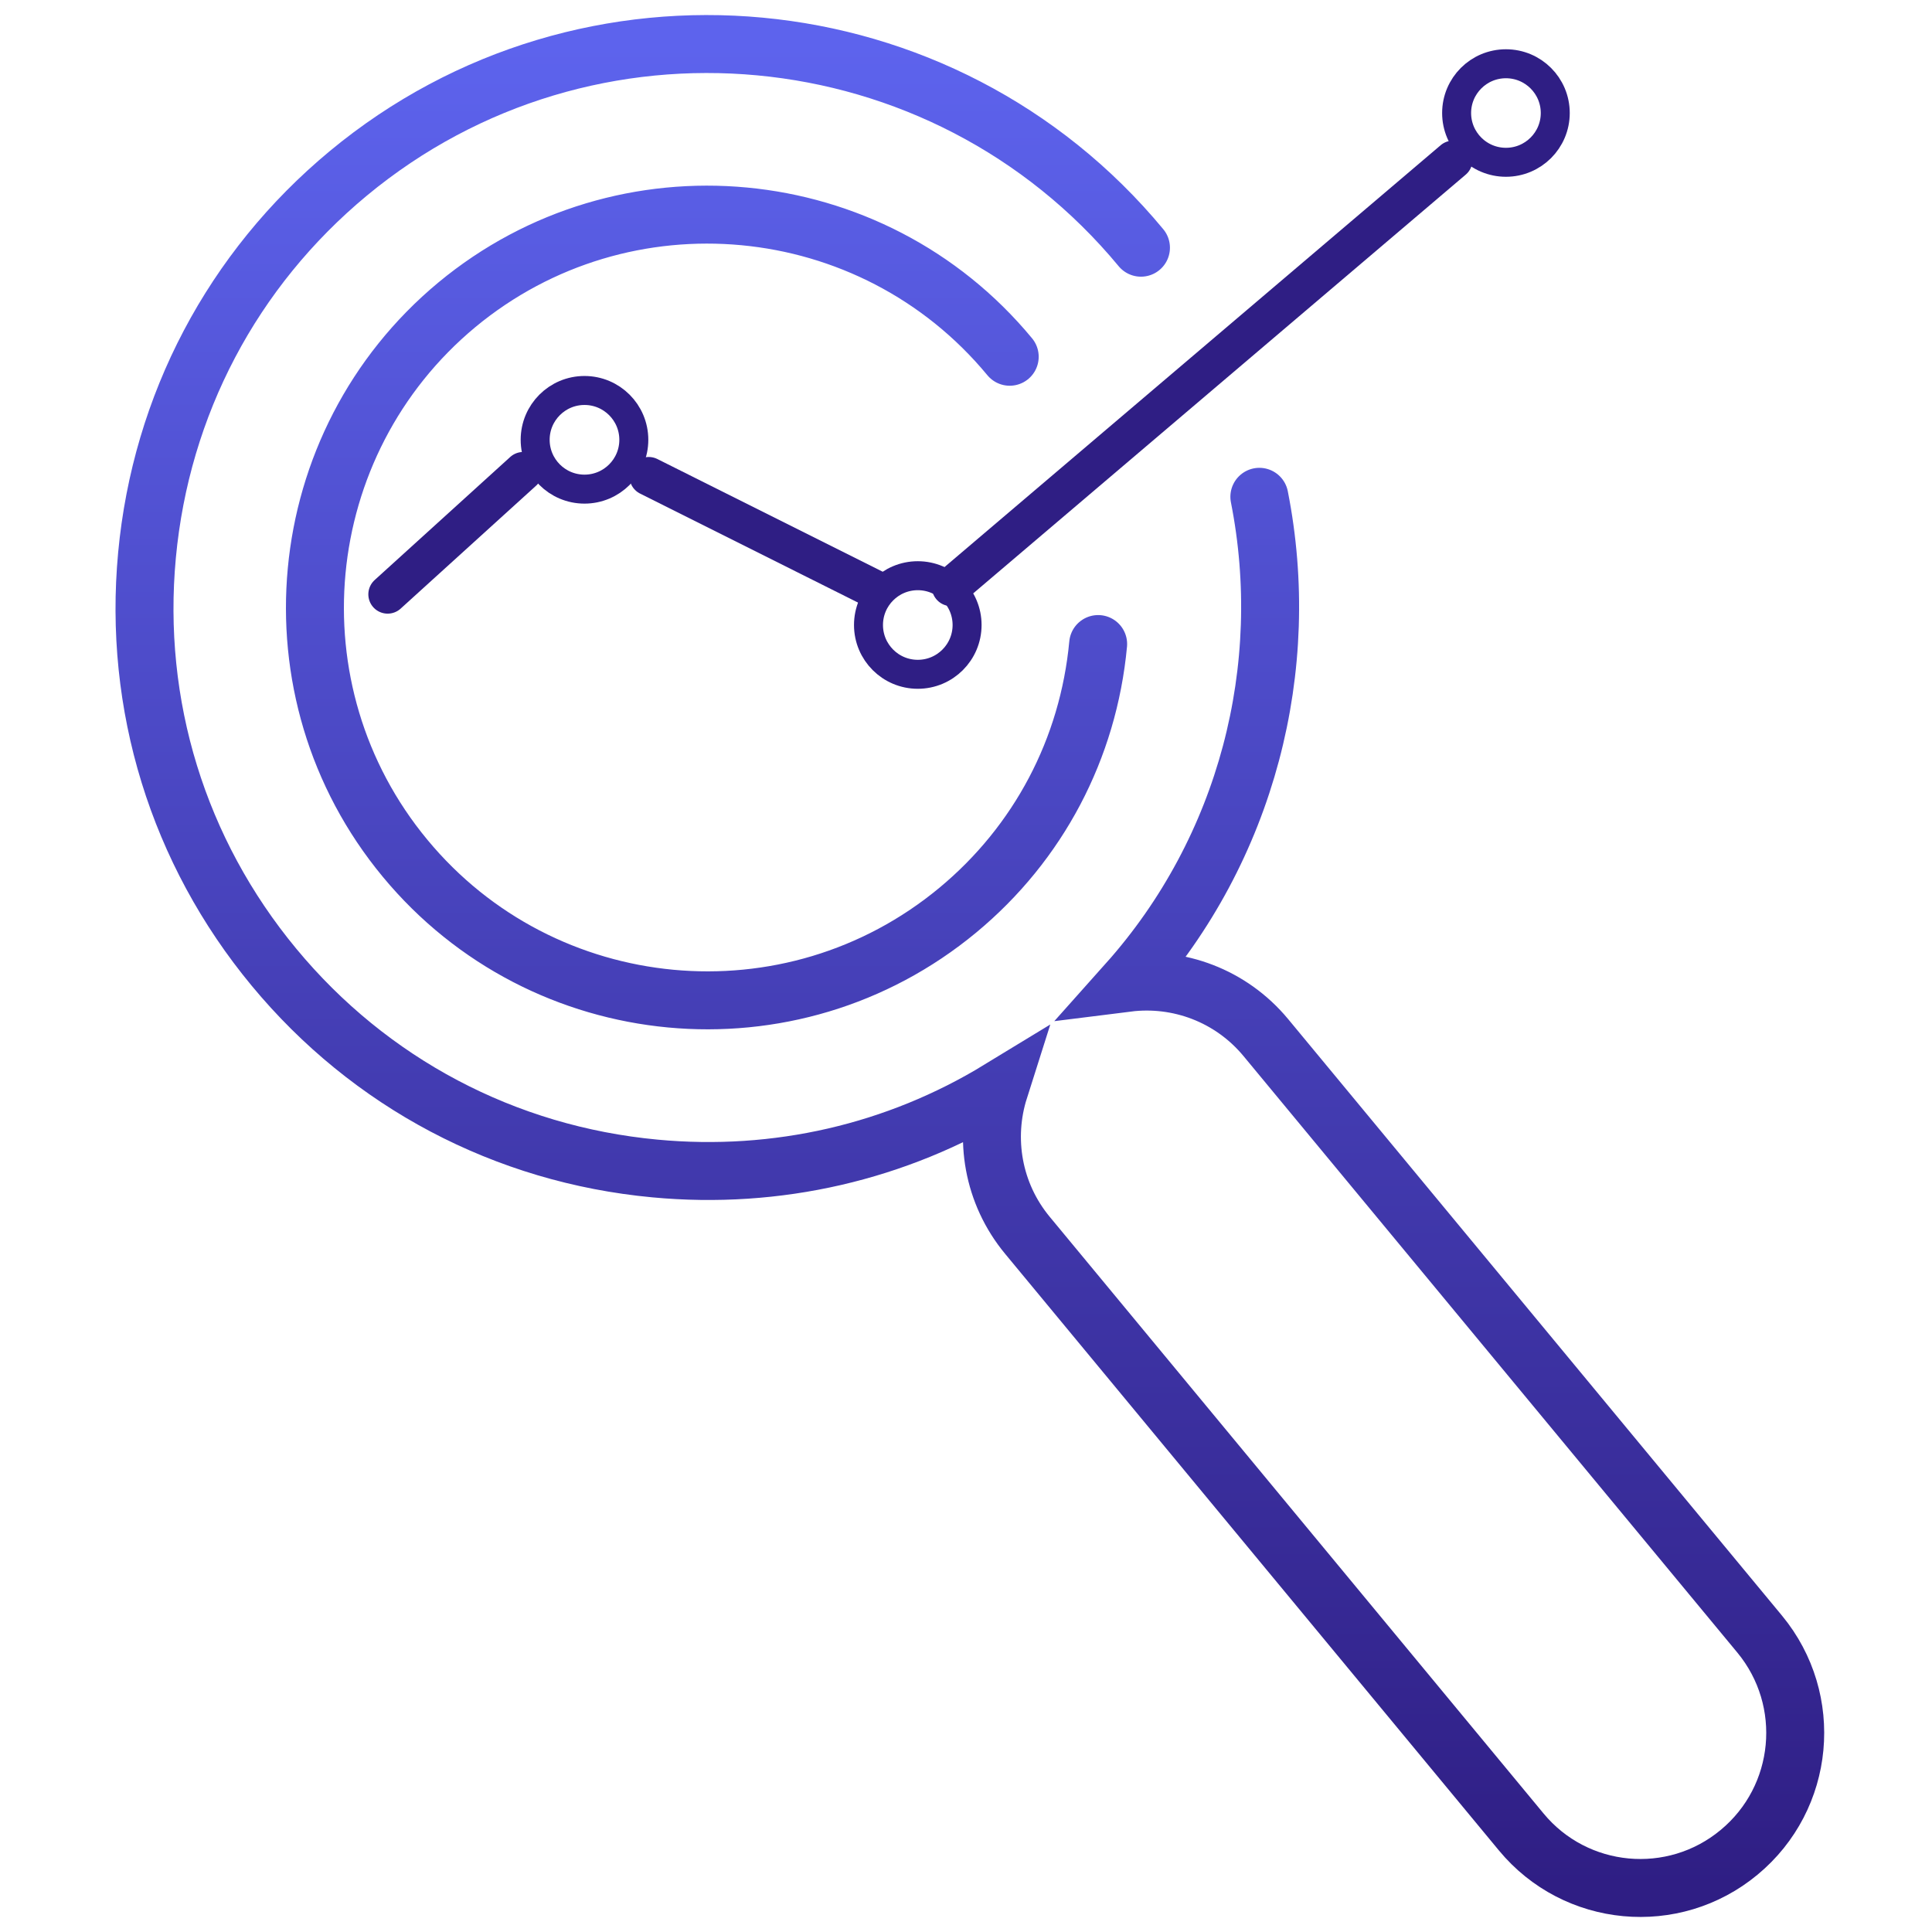 <svg xmlns="http://www.w3.org/2000/svg" xmlns:xlink="http://www.w3.org/1999/xlink" preserveAspectRatio="xMidYMid" width="500" height="500" viewBox="0 0 1000 1000">
  <defs>
    <style>
      .cls-1 {
        stroke: url(#linear-gradient-1);
        stroke-width: 30px;
      }

      .cls-1, .cls-2, .cls-3, .cls-4 {
        stroke-linecap: round;
        fill: none;
      }

      .cls-1, .cls-3, .cls-4 {
        fill-rule: evenodd;
      }

      .cls-2, .cls-3, .cls-4 {
        stroke: #2f1e84;
        stroke-linejoin: round;
      }

      .cls-2, .cls-3 {
        stroke-width: 15px;
      }

      .cls-4 {
        stroke-width: 20px;
      }
    </style>

    <linearGradient id="linear-gradient-1" gradientUnits="userSpaceOnUse" x1="502" y1="977.219" x2="502" y2="22.781">
      <stop offset="0" stop-color="#2f1e84"/>
      <stop offset="1" stop-color="#5d63ed"/>
    </linearGradient>
  </defs>
  <path d="M651.843,257.145 C669.283,345.286 645.569,439.190 583.535,508.690 C609.756,505.405 637.028,515.141 655.216,537.083 L910.802,845.811 C939.003,879.955 934.277,930.508 900.166,958.751 C866.145,987.018 815.552,982.317 787.350,948.175 L531.852,639.470 C513.752,617.663 509.220,589.117 517.209,563.951 C464.073,596.342 402.162,610.741 338.999,604.808 C261.406,597.565 191.374,560.518 141.795,500.608 C92.181,440.691 68.838,364.965 76.091,287.327 C83.347,209.641 120.335,139.471 180.246,89.763 C303.970,-12.853 488.030,4.383 590.561,128.211 M522.627,184.655 C451.189,98.278 322.811,86.219 236.481,157.752 C150.200,229.417 138.160,357.913 209.642,444.210 C281.092,530.590 409.447,542.656 495.772,471.085 C537.537,436.441 563.334,387.526 568.398,333.360 " class="cls-1"/>
  <circle cx="302.531" cy="227.641" r="25.531" class="cls-2"/>
  <circle cx="475.047" cy="323.5" r="25.516" class="cls-2"/>
  <path d="M779.472,33.000 C793.571,33.000 805.000,44.417 805.000,58.500 C805.000,72.583 793.571,84.000 779.472,84.000 C765.374,84.000 753.945,72.583 753.945,58.500 C753.945,44.417 765.374,33.000 779.472,33.000 Z" class="cls-3"/>
  <path d="M200.649,307.622 L270.814,243.937 " class="cls-4"/>
  <path d="M335.783,246.536 L452.725,305.023 " class="cls-4"/>
  <path d="M492.305,303.723 L752.178,82.773 " class="cls-4"/>
</svg>
